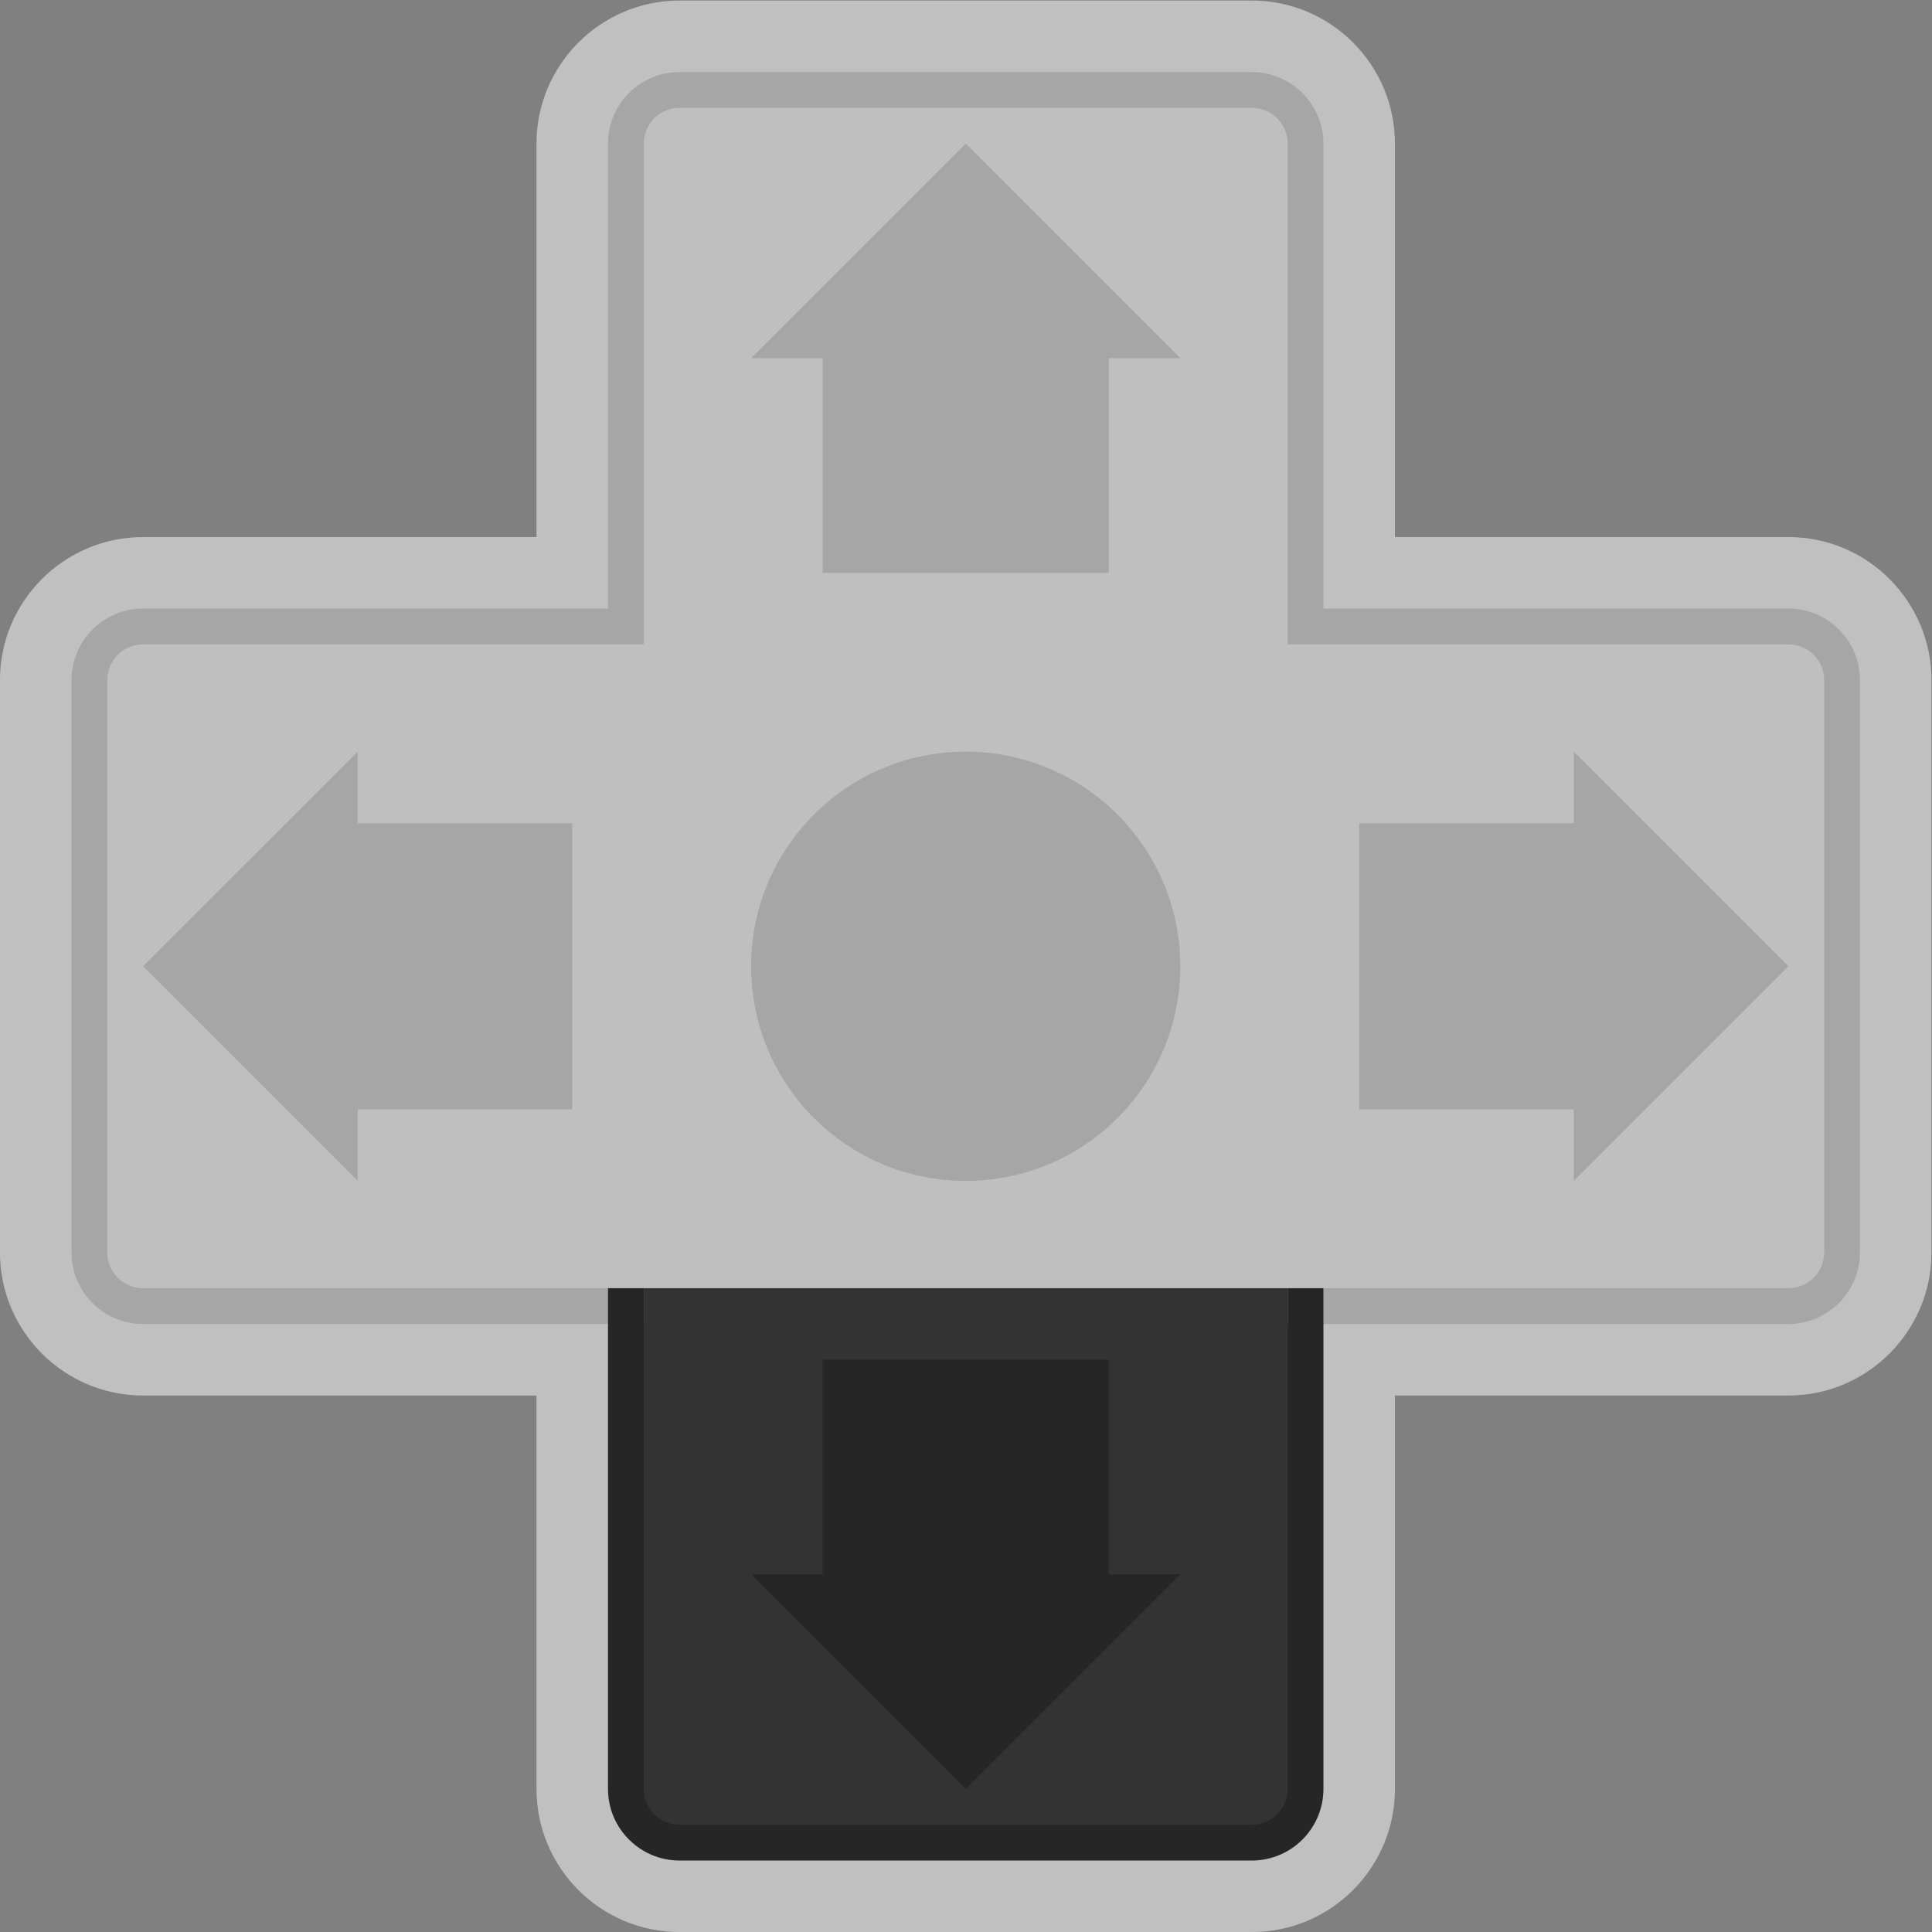 <?xml version="1.0" encoding="UTF-8" standalone="no"?>
<svg
   xmlns:dc="http://purl.org/dc/elements/1.1/"
   xmlns:cc="http://creativecommons.org/ns#"
   xmlns:rdf="http://www.w3.org/1999/02/22-rdf-syntax-ns#"
   xmlns:svg="http://www.w3.org/2000/svg"
   xmlns="http://www.w3.org/2000/svg"
   viewBox="0 0 288 288"
   height="288"
   width="288"
   xml:space="preserve"
   id="svg2"
   version="1.1"><rect x="0" y="0" width="288" height="288" fill="#808080" stroke="none"/><defs
     id="defs6"><clipPath
       id="clipPath18"
       clipPathUnits="userSpaceOnUse"><path
         id="path16"
         d="M 0,256 H 256 V 0 H 0 Z" /></clipPath><clipPath
       id="clipPath26"
       clipPathUnits="userSpaceOnUse"><path
         id="path24"
         d="M 20,236 H 236 V 20 H 20 Z" /></clipPath></defs><g
     transform="matrix(1.333,0,0,-1.333,-26.667,314.667)"
     id="g10"><g
       id="g12"><g
         clip-path="url(#clipPath18)"
         id="g14"><g
           id="g20"><g
             id="g22" /><g
             id="g34"><g
               style="opacity:0.5"
               id="g32"
               clip-path="url(#clipPath26)"><g
                 id="g30"
                 transform="translate(160,236)"><path
                   id="path28"
                   style="fill:#ffffff;fill-opacity:1;fill-rule:nonzero;stroke:none"
                   d="m 0,0 h -64 c -8.822,0 -16,-7.178 -16,-16 v -44 h -44 c -8.822,0 -16,-7.178 -16,-16 v -64 c 0,-8.822 7.178,-16 16,-16 h 44 v -44 c 0,-8.822 7.178,-16 16,-16 H 0 c 8.822,0 16,7.178 16,16 v 44 h 44 c 8.822,0 16,7.178 16,16 v 64 c 0,8.822 -7.178,16 -16,16 H 16 v 44 C 16,-7.178 8.822,0 0,0" /></g></g></g></g><g
           transform="translate(160,228)"
           id="g36"><path
             id="path38"
             style="fill:#a6a6a6;fill-opacity:1;fill-rule:nonzero;stroke:none"
             d="m 0,0 h -64 c -4.411,0 -8,-3.589 -8,-8 v -52 h -52 c -4.411,0 -8,-3.589 -8,-8 v -64 c 0,-4.411 3.589,-8 8,-8 h 52 v -52 c 0,-4.411 3.589,-8 8,-8 H 0 c 4.411,0 8,3.589 8,8 v 52 h 52 c 4.411,0 8,3.589 8,8 v 64 c 0,4.411 -3.589,8 -8,8 H 8 V -8 C 8,-3.589 4.411,0 0,0" /></g><g
           transform="translate(160,224)"
           id="g40"><path
             id="path42"
             style="fill:#bfbfbf;fill-opacity:1;fill-rule:nonzero;stroke:none"
             d="m 0,0 c 2.209,0 4,-1.791 4,-4 v -56 h 56 c 2.209,0 4,-1.791 4,-4 v -64 c 0,-2.209 -1.791,-4 -4,-4 H 4 v -56 c 0,-2.209 -1.791,-4 -4,-4 h -64 c -2.209,0 -4,1.791 -4,4 v 56 h -56 c -2.209,0 -4,1.791 -4,4 v 64 c 0,2.209 1.791,4 4,4 h 56 v 56 c 0,2.209 1.791,4 4,4 H 0" /></g><g
           transform="translate(152,128)"
           id="g44"><path
             id="path46"
             style="fill:#a6a6a6;fill-opacity:1;fill-rule:nonzero;stroke:none"
             d="m 0,0 c 0,-13.255 -10.745,-24 -24,-24 -13.255,0 -24,10.745 -24,24 0,13.255 10.745,24 24,24 C -10.745,24 0,13.255 0,0" /></g><g
           transform="translate(164,92)"
           id="g48"><path
             id="path50"
             style="fill:#262626;fill-opacity:1;fill-rule:nonzero;stroke:none"
             d="m 0,0 v -4 h -72 v 4 h -4 v -56 c 0,-4.411 3.589,-8 8,-8 h 64 c 4.411,0 8,3.589 8,8 V 0 Z" /></g><g
           transform="translate(164,36)"
           id="g52"><path
             id="path54"
             style="fill:#333333;fill-opacity:1;fill-rule:nonzero;stroke:none"
             d="m 0,0 c 0,-2.209 -1.791,-4 -4,-4 h -64 c -2.209,0 -4,1.791 -4,4 V 56 H 0" /></g><g
           transform="translate(144,60)"
           id="g56"><path
             id="path58"
             style="fill:#262626;fill-opacity:1;fill-rule:nonzero;stroke:none"
             d="M 0,0 V 24 H -32 V 0 h -8 L -16,-24 8,0 Z" /></g><g
           transform="translate(112,196)"
           id="g60"><path
             id="path62"
             style="fill:#a6a6a6;fill-opacity:1;fill-rule:nonzero;stroke:none"
             d="M 0,0 V -24 H 32 V 0 h 8 L 16,24 -8,0 Z" /></g><g
           transform="translate(60,112)"
           id="g64"><path
             id="path66"
             style="fill:#a6a6a6;fill-opacity:1;fill-rule:nonzero;stroke:none"
             d="M 0,0 H 24 V 32 H 0 v 8 L -24,16 0,-8 Z" /></g><g
           transform="translate(196,144)"
           id="g68"><path
             id="path70"
             style="fill:#a6a6a6;fill-opacity:1;fill-rule:nonzero;stroke:none"
             d="M 0,0 H -24 V -32 H 0 v -8 L 24,-16 0,8 Z" /></g></g></g></g></svg>
